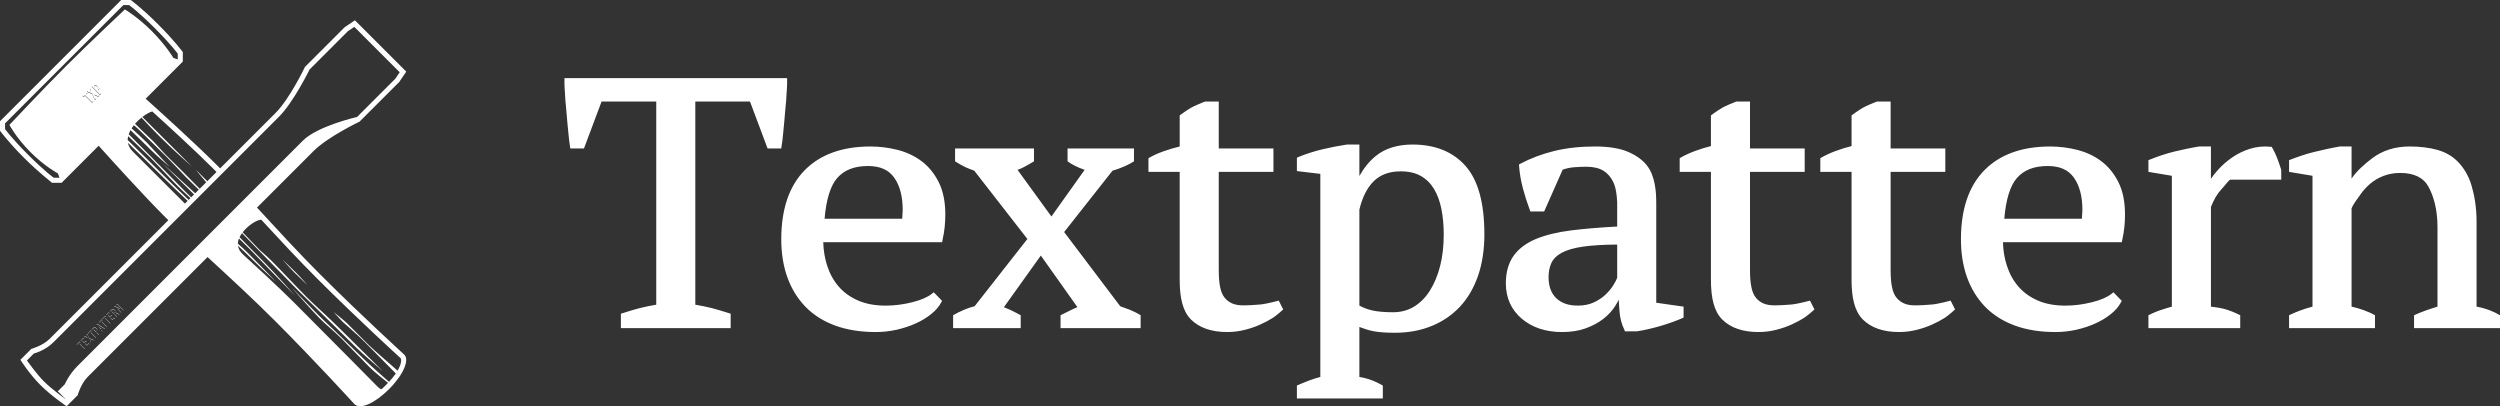 <svg xmlns='http://www.w3.org/2000/svg' width='320' height='52' viewBox='0 0 320 52'><rect x="0" y="0" width="320" height="52" fill="#333333" stroke="none"/><g fill='#fff'><path d='M11.916 42.044c.063-.063.124-.095.206-.093.08.003.145.042.24.138.07.07.11.12.128.19 0-.016.005-.032 0-.05-.016-.07-.06-.123-.128-.193-.095-.095-.16-.135-.24-.137-.082-.002-.143.03-.206.093l-.172.176.026.025.146-.146zM13.46 40.5l.083.08.026-.025-.11-.108-.38.382.026.024.354-.355zm-.44.44l.08.083.027-.026-.108-.107-.382.38.026.026.355-.355zm-1.395 1.395l.083.08.025-.024-.108-.106-.38.382.024.024.355-.355zm2.298-2.298l.083.08.026-.024-.108-.108-.343.344.026.024.317-.317zm-3.052 3.05l.326.153-.03-.07-.295-.135-.12.122.036.016.085-.085zm3.735-3.014c.042-.043.052-.08.04-.116-.006.02-.018.04-.04.063l-.066.065-.225-.225-.026.027.25.25.065-.064zm.115-.833l.66.312v-.003l-.094-.095-.567-.268-.11.11.025.026.085-.083zm-.68 1.318l-.21-.21-.026.025.236.236.2-.2.082.08.026-.024-.11-.108-.198.2zM12.953 42l-.084.084-.174-.258-.06-.04-.002.003.233.347.115-.115-.03-.022zm.483-1.26l.67.67.026-.026-.67-.67-.026.026zm.947.162l-.21-.21-.025.025.235.236.23-.228.088.088.027-.025-.115-.116-.23.23zm-2.027.648l.02.032.077-.075.952.606.032-.033-.984-.625-.097.095zm.602.716l.12.175.02-.02-.12-.176-.02.022zm.036-1.083l.668.67.027-.026-.67-.67-.026.026zm1.647-.943l.317.317.026-.026-.317-.316-.025.026zm.408-.686l-.002.003.457.456.026-.025-.394-.393-.088-.04zm-.152-.542l.026.025.09-.09.777.778.026-.025-.804-.805-.116.117zm-.206.676c-.156-.153-.303-.168-.44-.03l-.184.183.027.028.158-.16c.137-.135.286-.122.44.034.094.094.135.187.102.3l.456.228.035-.037-.49-.242c.03-.114-.01-.21-.103-.302zm-4.133 3.93l-.026.027.237.235.2-.2.08.083.027-.025-.108-.11-.2.2-.21-.21zm-.285.235l.026-.025-.108-.11-.382.382.026.025.356-.354.082.083zm-.107.16l.67.668.025-.024-.67-.67-.025.027zm.947.16l-.21-.21-.025.026.235.235.23-.228.087.088.025-.025-.114-.115-.228.23zm-.46-.864l.082.08.026-.025-.108-.107-.343.342.025.025.316-.316zm.948-.732l.668.668.027-.026-.67-.67-.025.028zm-.11.956l.156.335.018-.017-.142-.304-.03-.016zm.805-1.158l-.055.055-.247-.246-.027.027.273.273.054-.056c.048-.047.057-.085.044-.122-.005.022-.017.046-.043.07zm-1.127.362l-.122.122.016.038.105-.105.23.536.55.236.038-.035-.587-.255-.23-.537zm1.18-.146l.29.287.026-.028-.288-.286-.027.026zm32.94 9.056c-.072-.07-.04-.04 0 0zM36.167 33.23s.983 1.12 1.508 1.643c.526.526 1.67 1.615 1.67 1.615s-.675-.813-1.483-1.62c-.806-.807-1.694-1.637-1.694-1.637zm4.843 1.92c-2.78-2.777-5.57-5.82-8.113-8.58l7.236-7.235c1.84-1.84 5.89-3.765 5.89-3.765l5.08-5.078L52 9.168l-6.57-6.57-1.322.895-5.08 5.082s-1.924 4.052-3.763 5.892l-7.09 7.087c-.158-.162-.318-.326-.473-.48-2.662-2.66-7.077-6.662-9.055-8.438L23.4 7.882V6.67s-.967-1.36-3.14-3.533C18.09.963 16.73 0 16.73 0h-1.21L0 15.517v1.21s.964 1.362 3.137 3.534c1.72 1.723 3.534 3.14 3.534 3.14h1.212l4.744-4.746c1.778 1.98 5.78 6.393 8.442 9.055l.48.474L6.364 43.367c-.89.89-2.358 1.292-2.358 1.292l-1.398 1.397s1.124 1.787 2.56 3.223C6.603 50.717 8.53 52 8.53 52l1.408-1.408s.403-1.468 1.293-2.357l15.336-15.333c2.76 2.542 5.8 5.334 8.578 8.113 5.37 5.37 10.09 10.58 10.224 10.713.74.74 2.624-.112 4.433-1.923 1.907-1.908 2.595-3.76 1.963-4.39-.234-.236-5.387-4.896-10.754-10.266zM19.485 14.264c2.23 2.02 5.59 5.102 7.757 7.27l.473.48-1.177 1.18-1.477-1.477s.695.887 1.336 1.613l-.83.83c-.94-.95-1.736-1.755-2.058-2.076-.956-.957-1.964-1.938-2.37-2.343-.403-.402-1.103-1.238-1.534-1.67-.43-.43-1.158-1.075-1.67-1.587-.15-.15-.385-.38-.654-.643.25-.284.538-.55.833-.786.7.756 1.502 1.604 2.272 2.37 1.978 1.98 4.185 3.89 4.185 3.89l-4.05-4.05-2.298-2.297c.45-.342.906-.606 1.26-.702zm5.357 10.623l-.373.37c-.3-.293-.59-.577-.83-.818-1.43-1.428-3.184-3.262-4.894-4.97-.65-.648-1.483-1.49-2.27-2.283.062-.176.137-.354.23-.53.87.834 1.817 1.748 2.55 2.482.968.966 2.48 2.232 2.48 2.232-1.117-1.144-2.47-2.647-2.948-3.128-.503-.5-1.23-1.168-1.944-1.816.083-.133.178-.265.284-.396.283.23.514.426.702.613.552.554 1.46 1.427 1.784 1.75.323.323 1.205 1.185 1.852 1.83.646.647 2 2.117 2.335 2.453.6.598 1.117 1.098 1.645 1.605l-.46.46c-1.874-1.736-4.16-3.81-4.16-3.81.474.475 2.12 2.092 4.018 3.955zm-13.05-11.723l-.917-.916-.176.175-.143-.143.032-.033.11.11.176-.177.917.916.12-.12.033.032-.153.153zm-.765-1.134l.145-.143.033.033-.145.145-.032-.034zm1.115.785l-.34-.77-.702-.31.046-.044.657.287.34.77.14-.14.02.045-.16.163zm-.652-1.467l.022-.02.178.386-.04-.02-.16-.346zm1.077 1.043l-.452-.206-.04-.083.49.227.116-.115.046.02-.16.16zm.23-.228l-1.06-1.06.032-.033 1.026 1.025.12-.12.033.034-.153.152zm-.766-1.134l.08-.078c.12-.12.202-.037.3.063.077.076.132.136.113.21-.015-.048-.06-.094-.112-.147-.098-.1-.18-.18-.3-.063l-.046.047-.033-.032zm.505.503l.077-.076c.09-.092.114-.178.11-.267v.002c.026.108 0 .217-.11.33l-.046.044-.03-.033zM8.458 8.46c-3 3-7.252 7.526-7.252 7.526s.867 1.66 2.71 3.5c1.84 1.844 3.5 2.71 3.5 2.71l.197.554h-.736s-1.133-.798-3.28-2.946c-2.15-2.147-2.95-3.28-2.95-3.28v-.734L15.788.65h.734s1.135.798 3.282 2.946c2.15 2.147 2.948 3.28 2.948 3.28v.735l-.557-.197s-.93-1.596-2.77-3.438c-1.842-1.84-3.44-2.77-3.44-2.77S11.46 5.456 8.46 8.457zm7.95 8.97c1.082 1.035 2.195 2.103 2.68 2.588 1.086 1.086 2.697 2.845 3.687 3.833.304.304.91.872 1.6 1.505l-.232.23c-1.225-1.193-2.908-2.82-5.25-5.163-.936-.937-1.802-1.784-2.552-2.507.005-.16.027-.324.067-.486zm.58 1.955c-.36-.36-.546-.73-.615-1.104 1.327 1.284 2.83 2.747 3.887 3.805 1.06 1.06 2.454 2.398 3.76 3.627l-.35.348c-2.212-2.213-5.195-5.193-6.683-6.677zM9.883 46.89c-1.064 1.064-1.598 2.306-1.598 2.306l-.888.888 1.066 1.064s-1.856-1.342-2.837-2.325c-.982-.982-2.176-2.688-2.176-2.688l.888-.888s1.42-.354 2.484-1.42l27.92-27.92.064-.064.917-.917c1.862-1.86 3.904-6.032 3.904-6.032l4.898-4.897.826-.558 5.81 5.81-.558.826-4.897 4.896s-5.058 1.154-6.92 3.017l-.98.98h-.002L9.883 46.89zm41.007.553c-.69-.602-3.117-2.712-3.658-3.253l-2.8-2.807c-.377-.376-1.73-1.434-1.73-1.434s.935 1.02 1.192 1.276c.255.257 1.683 1.44 2.747 2.506.915.913 3.353 3.392 4.024 4.074-.217.313-.5.67-.87 1.07-.58-.51-2.423-2.124-3.235-2.936-.97-.97-1.833-1.75-2.856-2.774-1.022-1.022-2.033-1.92-2.935-2.822-.903-.902-3.5-3.615-3.5-3.615s2.65 3.03 3.634 4.013c.983.982 1.682 1.467 2.854 2.64 1.17 1.17 2.94 3.016 3.642 3.716.564.563 1.81 1.552 2.27 1.908-.105.11-.21.222-.328.34-.176.176-.342.332-.503.48v-.004c-.164-.02-.342-.16-.562-.38-.247-.245-5.24-5.318-10.61-10.69-1.995-1.995-5.938-5.63-6.49-6.116-.445-.392-.658-.784-.716-1.18.587.54 1.178 1.1 1.712 1.632 1.537 1.537 3.154 2.965 3.154 2.965s-2.63-2.71-3.79-3.868c-.26-.26-.643-.604-1.093-.992.007-.223.057-.443.147-.663.732.72 1.28 1.26 1.508 1.487 1.144 1.144 2.45 2.558 3.124 3.23.672.674 2.53 2.586 2.53 2.586s-2.503-2.83-3.957-4.282c-.704-.702-1.9-1.928-3.133-3.19.044-.09.093-.18.148-.272.048-.08.11-.163.17-.246 1.316 1.357 2.547 2.63 2.95 3.032 1.322 1.32 3.137 3.222 4.064 4.15.93.93 3.03 2.943 4.093 4.007 1.063 1.063 2.477 2.428 3.418 3.37.943.943 3.495 3.107 3.495 3.107s-4.06-4-5.513-5.455c-1.454-1.453-3.298-3.088-4.2-3.99-1.258-1.26-3.326-3.476-4.39-4.54-1.063-1.063-1.387-1.25-1.615-1.48-.164-.163-1.346-1.4-2.224-2.31.605-.763 1.645-1.554 2.38-1.614 2.26 2.45 4.69 5.07 7.11 7.488 5.37 5.372 10.68 10.19 10.735 10.244.04.04.238.524-.394 1.59zM93.524 42v-1.846s-1.645-.526-2.36-.703c-.64-.158-1.438-.338-2.164-.45V13h7l2.25 6H100c.096-.6.187-1.244.25-2 .064-.756.203-1.965.25-2.75s.12-.994.15-1.75c.032-.76.1-1.25.1-1.847V10h-28.5v.653c0 .596.068 1.088.1 1.847.03.756.103.965.15 1.75s.186 1.994.25 2.75c.063.756.154 1.4.25 2h1.75L77 13h7v26c-.726.112-1.525.292-2.165.45-.715.178-2.36.704-2.36.704V42h14.05zM117.955 20.625c-.896-.67-1.934-1.155-3.084-1.444-1.133-.285-2.3-.43-3.463-.43-3.606 0-6.44 1.028-8.424 3.056-1.98 2.02-2.982 4.988-2.982 8.82 0 1.792.263 3.43.78 4.866.518 1.447 1.29 2.71 2.3 3.753 1.01 1.046 2.288 1.86 3.798 2.418 1.5.555 3.256.837 5.214.837.9 0 1.8-.1 2.672-.294.87-.197 1.684-.465 2.417-.795.74-.33 1.406-.73 1.982-1.188.588-.468 1.03-.977 1.31-1.514l.107-.204-1.063-1.094-.243.193c-.547.44-1.393.804-2.515 1.083-1.143.287-2.284.432-3.395.432-1.352 0-2.542-.22-3.536-.656-.994-.432-1.827-1.033-2.478-1.785-.654-.757-1.152-1.66-1.48-2.688-.3-.942-.468-1.914-.495-2.99h15.214l.058-.308c.133-.602.226-1.17.276-1.69.05-.522.075-1.045.075-1.55 0-1.63-.284-3.02-.843-4.133-.558-1.114-1.3-2.02-2.202-2.695zm-6.844.625c1.535 0 2.626.482 3.337 1.474.73 1.016 1.098 2.412 1.098 4.15 0 .218-.046.973-.063 1.126h-9.937c.21-2.482.757-4.242 1.63-5.23.908-1.024 2.194-1.52 3.936-1.52zM268.955 20.625c-.896-.67-1.935-1.155-3.084-1.444-1.134-.285-2.3-.43-3.464-.43-3.606 0-6.44 1.028-8.424 3.056-1.98 2.02-2.982 4.988-2.982 8.82 0 1.792.262 3.43.778 4.866.52 1.447 1.292 2.71 2.3 3.753 1.01 1.046 2.29 1.86 3.8 2.418 1.5.555 3.256.837 5.214.837.902 0 1.8-.1 2.672-.294.87-.197 1.685-.465 2.418-.795.738-.33 1.405-.73 1.98-1.188.59-.468 1.03-.977 1.313-1.514l.105-.204-1.062-1.094-.242.193c-.547.44-1.394.804-2.516 1.083-1.142.287-2.283.432-3.395.432-1.352 0-2.54-.22-3.535-.656-.994-.432-1.826-1.033-2.477-1.785-.654-.757-1.152-1.66-1.48-2.688-.3-.942-.468-1.914-.494-2.99h15.213l.057-.308c.134-.602.226-1.17.276-1.69.05-.522.074-1.045.074-1.55 0-1.63-.283-3.02-.842-4.133-.558-1.114-1.3-2.02-2.203-2.695zm-6.844.625c1.534 0 2.626.482 3.337 1.474.73 1.016 1.1 2.412 1.1 4.15 0 .218-.047.973-.064 1.126h-9.937c.21-2.482.757-4.242 1.63-5.23.906-1.024 2.193-1.52 3.935-1.52zM122 42h8.65v-1.65c-.38-.212-.933-.494-1.313-.675-.26-.124-.542-.244-.837-.356l4.727-6.608 4.683 6.605c-.25.098-.502.21-.753.34-.376.195-.967.453-1.406.693V42H146v-1.65c-.39-.25-.963-.536-1.4-.706-.397-.154-.8-.3-1.21-.442l-7.18-9.5 6.188-7.85c1.132-.327 2.152-.81 2.75-1.2V19h-8.5v1.65c.462.36 1.298.786 2.187 1.09l-4.254 5.972-4.335-5.97c.29-.1.56-.22.813-.356.372-.2.92-.5 1.29-.735V19h-10.1v1.65c.387.246.953.577 1.32.744.34.156.722.307 1.134.45l6.802 8.744-6.745 8.6c-.866.218-1.902.662-2.762 1.16V42zM147 22h4v13.796c0 2.324.383 4.04 1.45 5.104 1.07 1.062 2.627 1.6 4.63 1.6.76 0 1.514-.093 2.242-.276.718-.18 1.39-.41 2-.686.604-.272 1.15-.564 1.626-.868.482-.307 1.303-1.06 1.303-1.06l-.568-1.13s-1.57.428-2.403.498c-.852.073-1.57.11-2.134.11-1.124 0-1.847-.322-2.395-.986-.555-.674-.75-1.87-.75-3.554V22h7v-3h-7v-6h-1.706l-.132.027c-.578.242-1.198.477-1.734.78-.53.3-1.427.962-1.427.962v3.98c-1.28.32-2.835.796-4 1.5V22zM215 22h4v13.796c0 2.324.383 4.04 1.45 5.104 1.07 1.062 2.627 1.6 4.63 1.6.76 0 1.514-.093 2.242-.276.717-.18 1.39-.41 2-.686.603-.272 1.15-.564 1.625-.868.482-.307 1.303-1.06 1.303-1.06l-.57-1.13s-1.568.428-2.402.498c-.852.073-1.568.11-2.133.11-1.124 0-1.848-.322-2.395-.986-.556-.674-.75-1.87-.75-3.554V22h7v-3h-7v-6h-1.707l-.13.027c-.58.242-1.2.477-1.735.78-.53.3-1.428.962-1.428.962v3.93c-1.28.32-2.836.847-4 1.55V22zM233 22h4v13.796c0 2.324.383 4.04 1.45 5.104 1.07 1.062 2.627 1.6 4.63 1.6.76 0 1.514-.093 2.242-.276.717-.18 1.39-.41 2-.686.603-.272 1.15-.564 1.625-.868.482-.307 1.303-1.06 1.303-1.06l-.57-1.13s-1.568.428-2.402.498c-.852.073-1.568.11-2.133.11-1.124 0-1.848-.322-2.395-.986-.556-.674-.75-1.87-.75-3.554V22h7v-3h-7v-6h-1.707l-.13.027c-.58.242-1.2.477-1.735.78-.53.3-1.428.962-1.428.962v3.93c-1.28.32-2.836.847-4 1.55V22zM177 49.35c-.586-.337-1.224-.63-1.75-.8-.43-.14-.818-.232-1.25-.3v-6.398c.64.243 1.197.422 1.752.533.682.138 1.63.208 2.818.208 1.71 0 3.293-.294 4.703-.875 1.414-.58 2.635-1.42 3.63-2.494.99-1.07 1.765-2.404 2.3-3.963.533-1.548.797-3.355.797-5.26 0-4.028-.805-6.938-2.404-8.75-1.61-1.825-3.895-2.75-6.795-2.75-1.9 0-3.47.482-4.663 1.435-.865.69-1.553 1.56-2.137 2.59V18.5l-1.602.003c-1.025.152-2.082.357-3.14.61-1.072.257-2.134.6-3.157 1.02l-.1.086v1.678l3 .357V48.25c-.952.24-2 .656-3 1.1V51h11v-1.65zm7.797-19.295c0 1.454-.156 2.803-.465 4.01-.307 1.197-.748 2.257-1.312 3.146-.555.878-1.238 1.564-2.03 2.043-.782.473-1.677.713-2.657.713-1.11 0-2.02-.08-2.705-.237-.61-.142-1.127-.347-1.627-.612v-12.29c.366-1.523.946-2.737 1.808-3.606.852-.856 2.02-1.29 3.475-1.29 1.016 0 1.88.196 2.572.585.69.388 1.258.944 1.686 1.65.437.724.76 1.59.956 2.577.2 1.002.3 2.115.3 3.31zM215.5 39.25l-3.5-.5V26.085c0-.838-.03-1.69-.2-2.53-.175-.867-.44-1.668-1-2.382-.563-.717-1.39-1.307-2.452-1.756-1.054-.442-2.465-.667-4.198-.667-1.91 0-3.674.197-5.24.585-1.567.388-3.01.932-4.292 1.617l-.188.102.015.204c.066.923.23 1.877.482 2.833.25.95.548 1.88.882 2.765l.08.215h1.763l2.37-5.358c.49-.165.99-.27 1.49-.308.57-.042 1.09-.064 1.542-.064.92 0 1.67.182 2.225.54.555.357.98.874 1.27 1.53.3.684.403 1.522.45 2.492v3.094c-2.207.115-4.2.282-5.883.492-1.783.224-3.306.596-4.527 1.105-1.25.523-2.213 1.253-2.86 2.165-.65.918-.98 2.1-.98 3.51 0 1.854.685 3.373 2.032 4.52 1.337 1.137 3.08 1.713 5.185 1.713 1.097 0 2.093-.153 2.958-.46.86-.305 1.62-.707 2.262-1.197.645-.492 1.174-1.063 1.572-1.696.167-.263.313-.53.437-.794.027.54.06 1.053.102 1.534.068.844.28 1.632.628 2.34l.072.185 1.537-.005c.938-.147 1.933-.374 2.957-.67 1.02-.297 2.158-.696 3.006-1.087v-1.4zm-9.997-1.536c-.402.383-.91.72-1.502.996-.58.27-1.268.407-2.043.407-1.18 0-2.078-.308-2.748-.94-.66-.626-.995-1.533-.995-2.702 0-.688.125-1.304.37-1.83.233-.506.672-.937 1.3-1.283.66-.36 1.592-.63 2.773-.798 1.13-.163 2.594-.25 4.342-.26v4.25c-.094.263-.266.588-.503.967-.252.403-.587.804-.994 1.194zM286.75 40.35c-.652-.334-1.436-.65-2.083-.817-.548-.14-1.12-.218-1.667-.282V26.486c.386-.98.846-1.735 1.324-2.238.46-.48.844-1.075 1.146-1.247H292v-1.202l-.016-.1c-.16-.505-.327-.987-.502-1.45-.178-.468-.385-.904-.613-1.302l-.083-.144-.165-.017c-.89-.092-1.767-.007-2.61.255-.832.26-1.61.638-2.31 1.123-.694.482-1.318 1.033-1.853 1.64-.32.357-.616.72-.85 1.082V18.75h-1.5c-.99.15-2.065.39-3.13.638-1.085.254-2.353.696-3.37 1.112V22l3 .5v16.75c-.428.104-.735.227-1.16.352-.524.153-1.26.446-1.84.748V42h11.75v-1.65zM320 40.35c-.81-.483-1.8-.882-3-1.1V28.345c0-1.847-.29-3.4-.65-4.616-.367-1.236-.99-2.238-1.697-2.98-.715-.746-1.617-1.272-2.685-1.568-1.038-.286-2.23-.432-3.538-.432-1.867 0-3.486.513-4.81 1.524-.98.75-1.98 1.617-2.62 2.593V18.75h-1.5c-1.2.208-2.266.452-3.354.716-1.104.268-2.303.707-3.146 1.034V22l3 .5v16.75c-1.223.31-2.232.734-3 1.1V42h11v-1.65c-.877-.498-2.064-.903-3-1.1V26.68c.213-.57.688-1.13 1.05-1.665.366-.547.81-1.044 1.315-1.48.5-.43 1.084-.773 1.735-1.023.65-.25 1.364-.375 2.123-.375 1.75 0 2.975.58 3.626 1.77.678 1.243 1.15 2.974 1.15 5.144v10.2c-.95.283-2.183.712-3 1.1V42h11v-1.65z'/></g></svg>
